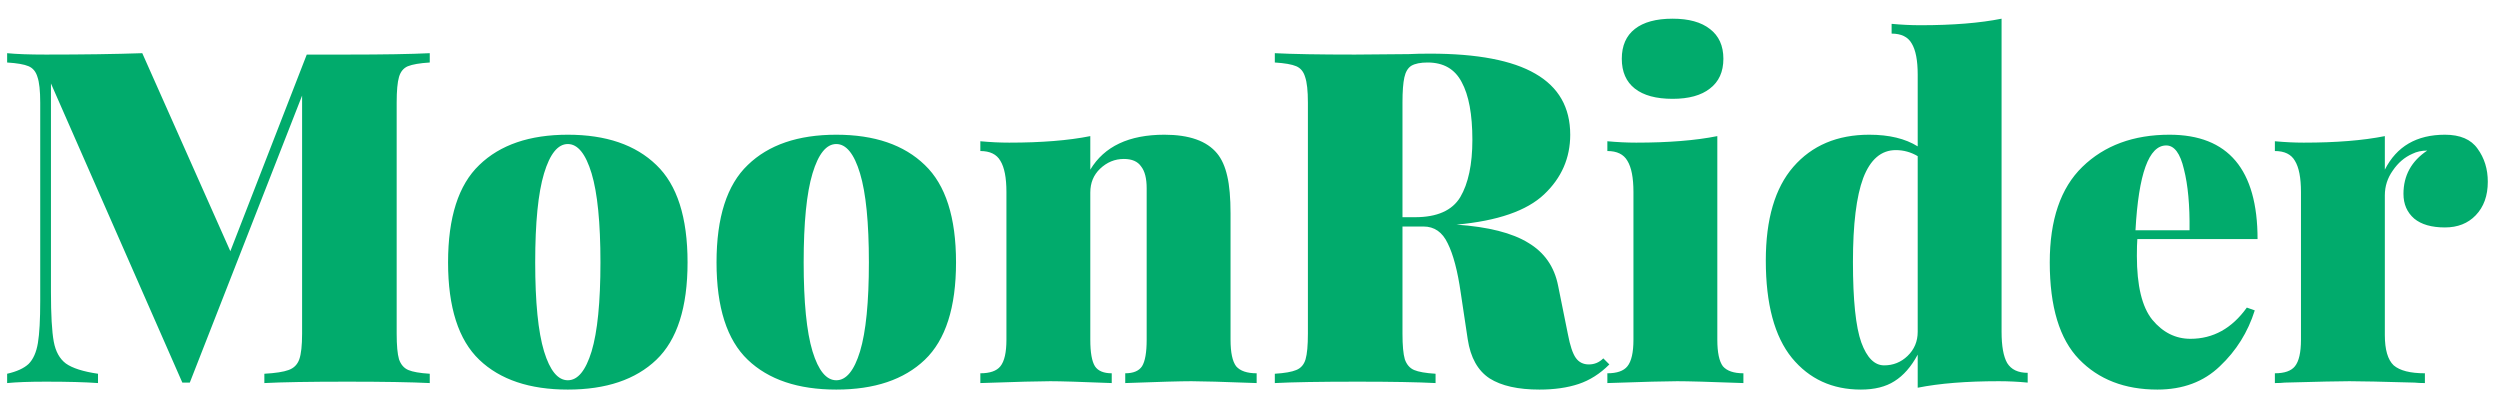<svg width="124" height="20" viewBox="0 0 124 20" fill="none" xmlns="http://www.w3.org/2000/svg">
<path d="M21.316 3.1C20.823 3.131 20.461 3.192 20.23 3.285C20.014 3.377 19.868 3.554 19.791 3.816C19.714 4.078 19.675 4.502 19.675 5.087V16.55C19.675 17.136 19.714 17.559 19.791 17.821C19.883 18.083 20.037 18.261 20.253 18.353C20.468 18.445 20.823 18.507 21.316 18.538V19C20.376 18.954 19.012 18.931 17.225 18.931C15.361 18.931 13.99 18.954 13.112 19V18.538C13.666 18.507 14.067 18.445 14.313 18.353C14.575 18.261 14.752 18.083 14.845 17.821C14.937 17.559 14.984 17.136 14.984 16.55V4.741L9.414 18.977H9.044L2.527 4.14V14.47C2.527 15.61 2.573 16.435 2.666 16.943C2.758 17.436 2.958 17.798 3.266 18.029C3.59 18.261 4.122 18.43 4.861 18.538V19C4.229 18.954 3.367 18.931 2.273 18.931C1.456 18.931 0.817 18.954 0.354 19V18.538C0.832 18.43 1.186 18.268 1.418 18.052C1.649 17.821 1.803 17.475 1.88 17.012C1.957 16.55 1.995 15.857 1.995 14.932V5.087C1.995 4.502 1.949 4.078 1.857 3.816C1.78 3.554 1.633 3.377 1.418 3.285C1.202 3.192 0.848 3.131 0.354 3.1V2.638C0.817 2.684 1.456 2.707 2.273 2.707C4.122 2.707 5.716 2.684 7.057 2.638L11.425 12.46L15.215 2.707H17.225C19.012 2.707 20.376 2.684 21.316 2.638V3.1ZM28.164 6.682C30.059 6.682 31.523 7.183 32.555 8.184C33.587 9.17 34.103 10.78 34.103 13.014C34.103 15.248 33.587 16.858 32.555 17.845C31.523 18.831 30.059 19.323 28.164 19.323C26.269 19.323 24.805 18.831 23.773 17.845C22.741 16.858 22.224 15.248 22.224 13.014C22.224 10.78 22.741 9.17 23.773 8.184C24.805 7.183 26.269 6.682 28.164 6.682ZM28.164 7.144C27.671 7.144 27.278 7.63 26.985 8.6C26.692 9.571 26.546 11.042 26.546 13.014C26.546 14.986 26.692 16.458 26.985 17.428C27.278 18.384 27.671 18.861 28.164 18.861C28.657 18.861 29.05 18.384 29.343 17.428C29.635 16.458 29.782 14.986 29.782 13.014C29.782 11.042 29.635 9.571 29.343 8.6C29.05 7.63 28.657 7.144 28.164 7.144ZM41.48 6.682C43.375 6.682 44.838 7.183 45.871 8.184C46.903 9.17 47.419 10.78 47.419 13.014C47.419 15.248 46.903 16.858 45.871 17.845C44.838 18.831 43.375 19.323 41.48 19.323C39.585 19.323 38.121 18.831 37.089 17.845C36.056 16.858 35.54 15.248 35.54 13.014C35.54 10.78 36.056 9.17 37.089 8.184C38.121 7.183 39.585 6.682 41.48 6.682ZM41.48 7.144C40.987 7.144 40.594 7.63 40.301 8.6C40.008 9.571 39.862 11.042 39.862 13.014C39.862 14.986 40.008 16.458 40.301 17.428C40.594 18.384 40.987 18.861 41.48 18.861C41.973 18.861 42.366 18.384 42.658 17.428C42.951 16.458 43.097 14.986 43.097 13.014C43.097 11.042 42.951 9.571 42.658 8.6C42.366 7.63 41.973 7.144 41.48 7.144ZM57.754 6.682C58.986 6.682 59.857 6.99 60.365 7.606C60.596 7.884 60.766 8.261 60.873 8.739C60.981 9.201 61.035 9.817 61.035 10.588V16.851C61.035 17.482 61.128 17.922 61.313 18.168C61.513 18.399 61.852 18.515 62.33 18.515V19C60.666 18.938 59.587 18.908 59.094 18.908C58.57 18.908 57.476 18.938 55.812 19V18.515C56.213 18.515 56.49 18.399 56.644 18.168C56.798 17.922 56.875 17.482 56.875 16.851V9.34C56.875 8.847 56.783 8.485 56.598 8.254C56.428 8.007 56.144 7.884 55.743 7.884C55.296 7.884 54.903 8.046 54.564 8.369C54.241 8.677 54.079 9.07 54.079 9.548V16.851C54.079 17.482 54.156 17.922 54.31 18.168C54.464 18.399 54.742 18.515 55.142 18.515V19C53.601 18.938 52.584 18.908 52.091 18.908C51.568 18.908 50.412 18.938 48.625 19V18.515C49.102 18.515 49.434 18.399 49.619 18.168C49.819 17.922 49.919 17.482 49.919 16.851V9.525C49.919 8.816 49.819 8.3 49.619 7.976C49.434 7.653 49.102 7.491 48.625 7.491V7.006C49.118 7.052 49.596 7.075 50.058 7.075C51.66 7.075 53 6.967 54.079 6.751V8.415C54.772 7.26 55.997 6.682 57.754 6.682ZM79.824 18.076C79.362 18.538 78.854 18.861 78.299 19.046C77.744 19.231 77.097 19.323 76.358 19.323C75.295 19.323 74.47 19.139 73.885 18.769C73.299 18.384 72.937 17.737 72.799 16.828L72.452 14.517C72.298 13.438 72.082 12.621 71.805 12.067C71.543 11.512 71.142 11.235 70.603 11.235H69.563V16.55C69.563 17.136 69.602 17.559 69.679 17.821C69.771 18.083 69.925 18.261 70.141 18.353C70.357 18.445 70.711 18.507 71.204 18.538V19C70.31 18.954 69.024 18.931 67.344 18.931C65.48 18.931 64.109 18.954 63.231 19V18.538C63.724 18.507 64.078 18.445 64.294 18.353C64.525 18.261 64.679 18.083 64.756 17.821C64.833 17.559 64.872 17.136 64.872 16.55V5.087C64.872 4.502 64.825 4.078 64.733 3.816C64.656 3.554 64.51 3.377 64.294 3.285C64.078 3.192 63.724 3.131 63.231 3.1V2.638C64.109 2.684 65.434 2.707 67.206 2.707L69.864 2.684C70.172 2.668 70.526 2.661 70.927 2.661C73.269 2.661 75.01 2.992 76.15 3.654C77.305 4.317 77.883 5.326 77.883 6.682C77.883 7.838 77.452 8.824 76.589 9.64C75.726 10.457 74.278 10.957 72.244 11.142C73.816 11.25 75.002 11.551 75.803 12.044C76.604 12.521 77.097 13.23 77.282 14.17L77.767 16.573C77.875 17.143 78.006 17.536 78.16 17.752C78.314 17.968 78.53 18.076 78.807 18.076C79.085 18.076 79.324 17.975 79.524 17.775L79.824 18.076ZM70.811 3.1C70.457 3.1 70.187 3.154 70.002 3.262C69.833 3.369 69.717 3.562 69.656 3.839C69.594 4.117 69.563 4.533 69.563 5.087V10.773H70.187C71.281 10.773 72.028 10.441 72.429 9.779C72.829 9.101 73.03 8.153 73.03 6.936C73.03 5.673 72.853 4.718 72.498 4.07C72.159 3.423 71.597 3.1 70.811 3.1ZM82.96 0.927C83.762 0.927 84.378 1.097 84.809 1.436C85.256 1.775 85.48 2.268 85.48 2.915C85.48 3.562 85.256 4.055 84.809 4.394C84.378 4.733 83.762 4.902 82.96 4.902C82.144 4.902 81.52 4.733 81.088 4.394C80.657 4.055 80.441 3.562 80.441 2.915C80.441 2.268 80.657 1.775 81.088 1.436C81.52 1.097 82.144 0.927 82.96 0.927ZM85.179 16.851C85.179 17.482 85.272 17.922 85.456 18.168C85.657 18.399 85.996 18.515 86.473 18.515V19C84.809 18.938 83.715 18.908 83.192 18.908C82.668 18.908 81.512 18.938 79.725 19V18.515C80.203 18.515 80.534 18.399 80.719 18.168C80.919 17.922 81.019 17.482 81.019 16.851V9.525C81.019 8.816 80.919 8.3 80.719 7.976C80.534 7.653 80.203 7.491 79.725 7.491V7.006C80.218 7.052 80.696 7.075 81.158 7.075C82.76 7.075 84.101 6.967 85.179 6.751V16.851ZM99.278 16.458C99.278 17.167 99.371 17.683 99.556 18.006C99.756 18.33 100.095 18.492 100.573 18.492V18.977C100.095 18.931 99.617 18.908 99.14 18.908C97.537 18.908 96.197 19.015 95.118 19.231V17.59C94.795 18.191 94.41 18.63 93.963 18.908C93.532 19.185 92.977 19.323 92.299 19.323C90.882 19.323 89.741 18.8 88.879 17.752C88.016 16.689 87.584 15.079 87.584 12.922C87.584 10.873 88.039 9.324 88.948 8.277C89.872 7.214 91.128 6.682 92.715 6.682C93.701 6.682 94.502 6.875 95.118 7.26V3.701C95.118 2.992 95.018 2.476 94.818 2.152C94.633 1.829 94.302 1.667 93.824 1.667V1.182C94.302 1.228 94.78 1.251 95.257 1.251C96.859 1.251 98.2 1.143 99.278 0.927V16.458ZM93.454 18.122C93.901 18.122 94.287 17.968 94.61 17.66C94.949 17.336 95.118 16.935 95.118 16.458V7.745C94.78 7.545 94.418 7.445 94.032 7.445C93.308 7.445 92.769 7.907 92.415 8.831C92.076 9.74 91.906 11.127 91.906 12.991C91.906 14.886 92.045 16.219 92.322 16.989C92.599 17.744 92.977 18.122 93.454 18.122ZM108.647 16.805C109.772 16.805 110.704 16.288 111.443 15.256L111.836 15.395C111.497 16.473 110.92 17.398 110.103 18.168C109.302 18.938 108.269 19.323 107.006 19.323C105.388 19.323 104.094 18.823 103.123 17.821C102.153 16.82 101.668 15.217 101.668 13.014C101.668 10.903 102.207 9.324 103.285 8.277C104.379 7.214 105.82 6.682 107.607 6.682C110.519 6.682 111.975 8.408 111.975 11.859H106.012C105.997 12.044 105.989 12.321 105.989 12.691C105.989 14.17 106.243 15.225 106.752 15.857C107.276 16.489 107.907 16.805 108.647 16.805ZM107.445 7.214C106.582 7.214 106.074 8.616 105.92 11.42H108.601C108.616 10.187 108.524 9.178 108.323 8.392C108.139 7.606 107.846 7.214 107.445 7.214ZM121.269 6.682C122.024 6.682 122.563 6.913 122.887 7.375C123.226 7.838 123.395 8.384 123.395 9.016C123.395 9.709 123.195 10.264 122.794 10.68C122.409 11.081 121.901 11.281 121.269 11.281C120.607 11.281 120.098 11.135 119.744 10.842C119.39 10.534 119.212 10.126 119.212 9.617C119.212 8.708 119.605 7.992 120.391 7.468C120.114 7.468 119.867 7.522 119.651 7.63C119.266 7.799 118.943 8.076 118.681 8.462C118.419 8.831 118.288 9.24 118.288 9.686V16.62C118.288 17.344 118.434 17.845 118.727 18.122C119.035 18.384 119.551 18.515 120.275 18.515V19C120.075 19 119.906 18.992 119.767 18.977C118.149 18.931 117.071 18.908 116.531 18.908C116.054 18.908 114.983 18.931 113.319 18.977C113.196 18.992 113.034 19 112.834 19V18.515C113.311 18.515 113.643 18.399 113.828 18.168C114.028 17.922 114.128 17.482 114.128 16.851V9.525C114.128 8.816 114.028 8.3 113.828 7.976C113.643 7.653 113.311 7.491 112.834 7.491V7.006C113.327 7.052 113.804 7.075 114.267 7.075C115.869 7.075 117.209 6.967 118.288 6.751V8.415C118.873 7.26 119.867 6.682 121.269 6.682Z" fill="#01AB6C"/>
</svg>

